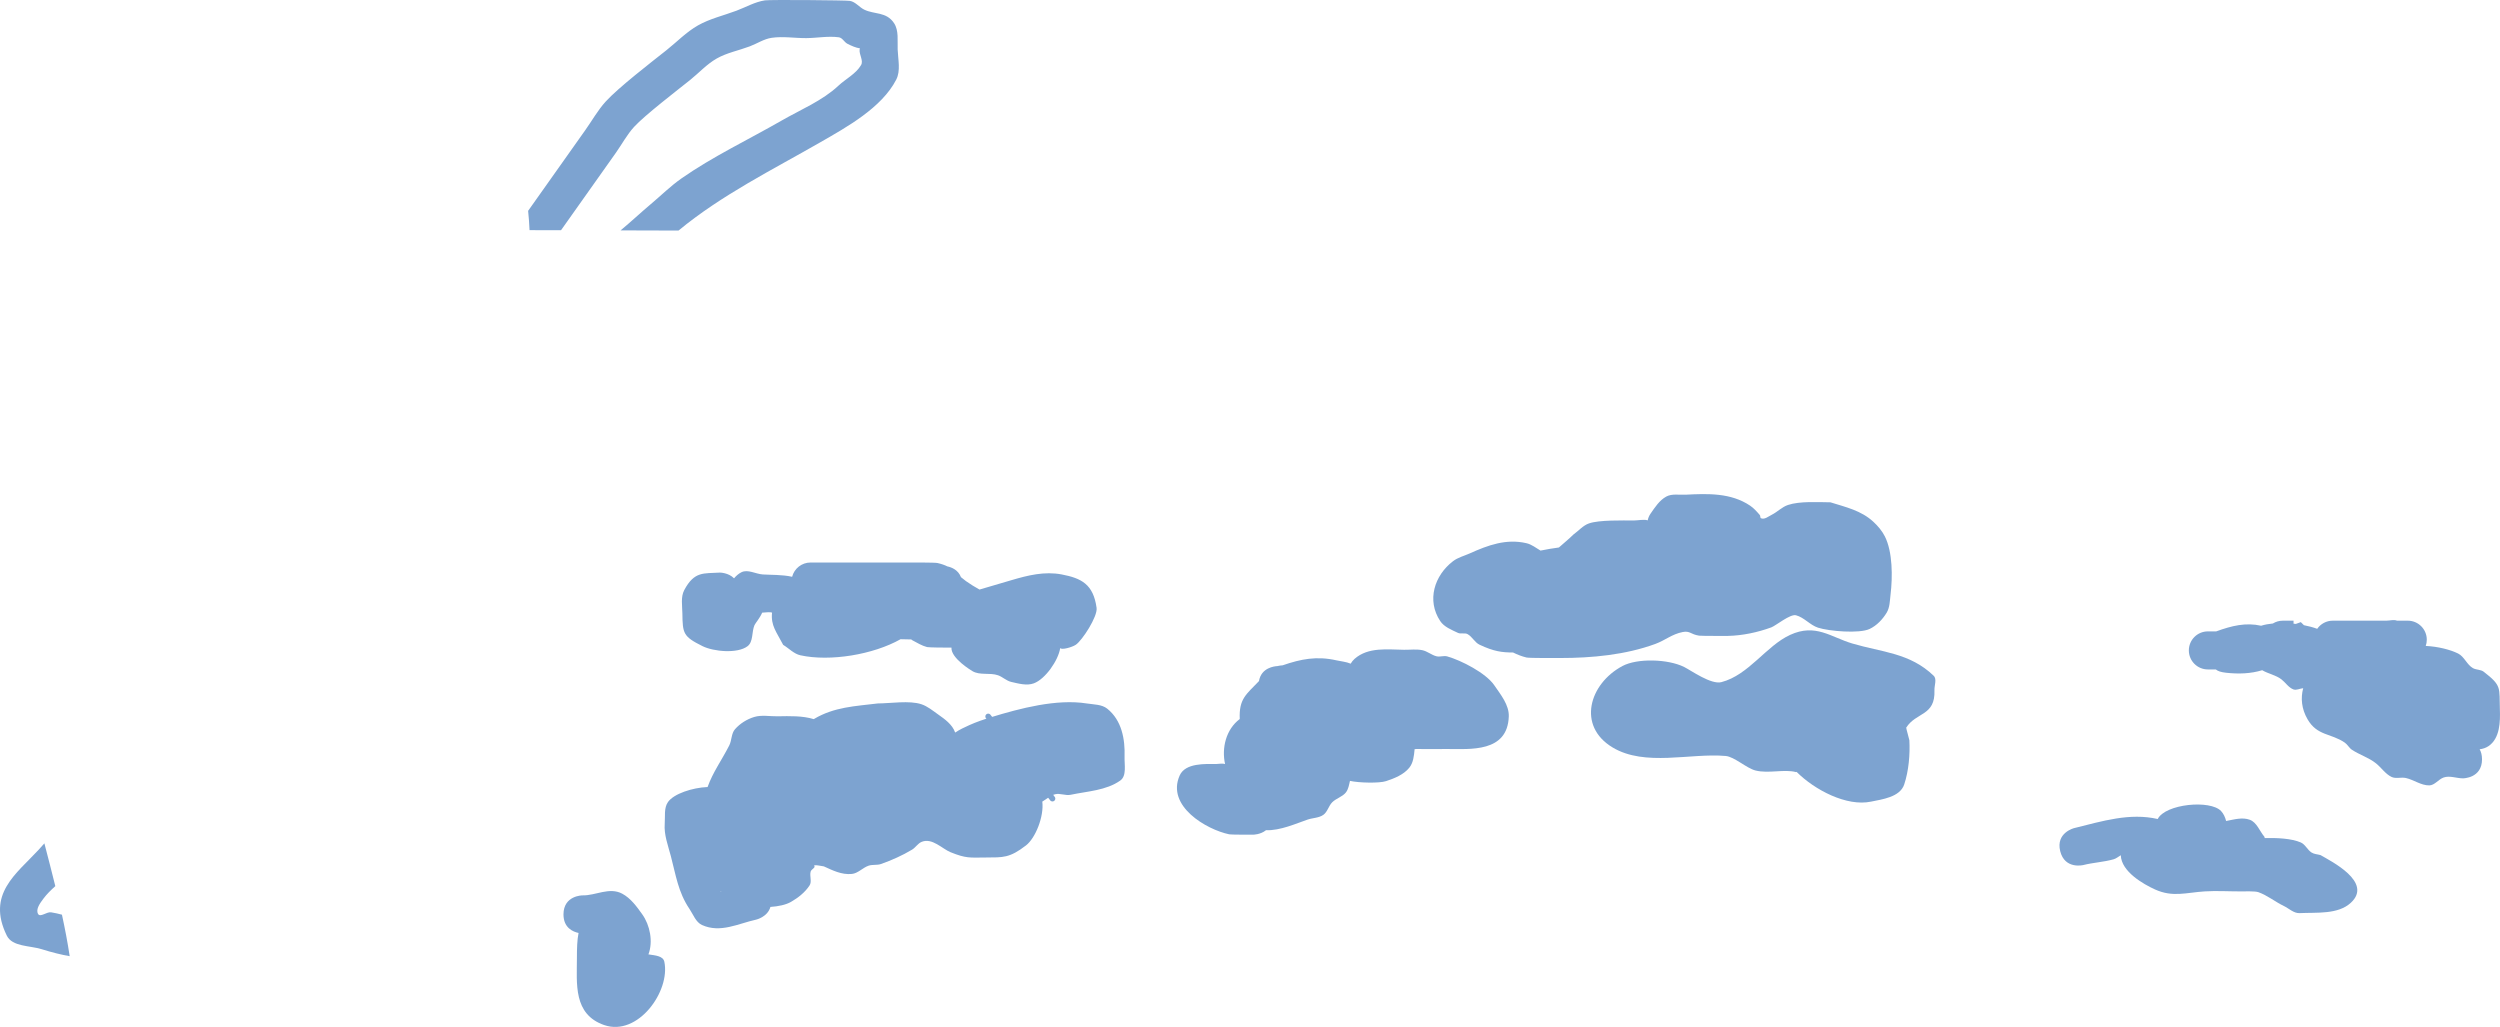 <svg version="1.1" xmlns="http://www.w3.org/2000/svg" xmlns:xlink="http://www.w3.org/1999/xlink" width="656.964" height="269.867" viewBox="0,0,656.964,269.867"><g transform="translate(159.396,152.562)"><g data-paper-data="{&quot;isPaintingLayer&quot;:true}" fill-rule="nonzero" stroke-linejoin="miter" stroke-miterlimit="10" stroke-dasharray="" stroke-dashoffset="0" style="mix-blend-mode: normal"><path d="M-5.679,-118.236c1.818,-2.548 3.349,-5.328 5.454,-7.644c3.313,-3.645 11.993,-10.349 15.91,-13.448c2.777,-2.197 5.267,-4.825 8.35,-6.567c3.129,-1.768 6.706,-2.584 10.072,-3.843c2.492,-0.932 4.87,-2.326 7.5,-2.727c1.377,-0.21 21.278,-0.041 22.341,0.134c1.445,0.239 2.436,1.643 3.748,2.294c2.643,1.311 5.835,0.495 7.859,3.568c1.281,1.945 0.855,4.596 0.944,6.924c0.1,2.639 0.827,5.565 -0.381,7.913c-3.806,7.406 -13.07,12.508 -19.821,16.389c-12.76,7.336 -26.041,13.891 -37.392,23.268c-5.074,-0.015 -10.148,-0.03 -15.221,-0.045c2.706,-2.239 5.272,-4.656 7.959,-6.919c2.667,-2.236 5.15,-4.711 8,-6.709c8.163,-5.724 17.719,-10.263 26.366,-15.234c5.003,-2.876 10.682,-5.197 14.883,-9.128c1.97,-1.844 4.619,-3.123 5.987,-5.449c0.693,-1.179 -0.529,-2.727 -0.381,-4.087c0.012,-0.106 0.045,-0.206 0.094,-0.3c-1.15,-0.183 -2.249,-0.684 -3.29,-1.209c-0.841,-0.424 -1.319,-1.577 -2.252,-1.706c-2.824,-0.39 -5.7,0.193 -8.551,0.215c-3.036,0.023 -6.104,-0.518 -9.108,-0.08c-2.044,0.298 -3.84,1.523 -5.773,2.251c-2.876,1.083 -5.978,1.668 -8.654,3.18c-2.63,1.486 -4.695,3.803 -7.053,5.691c-3.046,2.44 -11.943,9.27 -14.687,12.294c-1.849,2.037 -3.163,4.502 -4.744,6.754c-4.815,6.798 -9.63,13.596 -14.446,20.394c-2.757,-0.007 -5.514,-0.015 -8.272,-0.021c-0.075,-1.658 -0.188,-3.32 -0.373,-5.075c4.977,-7.026 9.954,-14.052 14.93,-21.078z" fill="#7da3d0" stroke="none" stroke-width="0.5" stroke-linecap="butt"/><path d="M-148.414,96.88c-3.136,-0.983 -7.741,-0.622 -9.191,-3.571c-5.373,-10.925 2.506,-16.23 8.353,-22.553c0.514,-0.556 1.019,-1.123 1.519,-1.696c0.974,3.744 1.952,7.488 2.873,11.241c-1.119,1.013 -2.208,2.052 -3.104,3.259c-0.852,1.147 -2.115,2.787 -1.43,4.041c0.548,1.004 2.275,-0.593 3.406,-0.422c0.97,0.147 1.925,0.369 2.872,0.624c0.785,3.617 1.481,7.25 2.032,10.906c-2.209,-0.386 -4.574,-0.965 -7.33,-1.828z" fill="#7da3d0" stroke="none" stroke-width="0.5" stroke-linecap="butt"/><path d="M435.745,67.678c3.227,-0.094 6.991,0.093 9.447,1.131c1.197,0.506 1.757,1.958 2.852,2.658c0.691,0.442 1.577,0.453 2.365,0.679c2.642,1.553 13.906,7.089 7.94,12.547c-3.375,3.088 -8.885,2.488 -13.455,2.702c-1.512,0.071 -2.77,-1.223 -4.135,-1.878c-2.29,-1.098 -4.304,-2.784 -6.697,-3.633c-0.862,-0.305 -3.893,-0.197 -4.619,-0.196c-3.107,0.006 -6.327,-0.201 -9.431,-0.006c-4.928,0.309 -8.42,1.62 -13.119,-0.515c-2.988,-1.358 -8.843,-4.656 -8.974,-8.985c-0.624,0.356 -1.188,0.868 -1.876,1.063c-2.605,0.738 -5.355,0.854 -7.981,1.517c0,0 -4.851,1.213 -6.063,-3.638c-1.213,-4.851 3.638,-6.063 3.638,-6.063c7.541,-1.868 14.619,-4.077 21.98,-2.398c2.036,-3.983 13.807,-5.112 16.65,-2.096c0.641,0.681 1.067,1.581 1.33,2.62c2.135,-0.407 4.281,-1.053 6.244,-0.315c1.835,0.69 2.551,2.978 3.826,4.467z" fill="#7da3d0" stroke="none" stroke-width="0.5" stroke-linecap="butt"/><path d="M43.063,85.762c-0.753,2.676 -3.786,3.35 -3.786,3.35c-4.601,1.003 -9.35,3.606 -14.197,1.406c-1.633,-0.741 -2.299,-2.759 -3.303,-4.244c-2.976,-4.402 -3.578,-8.933 -4.886,-13.873c-0.738,-2.787 -1.832,-5.625 -1.608,-8.499c0.15,-1.918 -0.248,-4.134 0.86,-5.707c1.524,-2.163 6.393,-3.771 10.404,-3.939c1.403,-3.919 3.669,-6.968 5.69,-10.918c0.686,-1.341 0.512,-3.127 1.505,-4.26c1.317,-1.503 3.14,-2.647 5.053,-3.227c1.97,-0.598 4.116,-0.142 6.175,-0.181c3.116,-0.059 6.583,-0.16 9.472,0.746c0.034,-0.02 0.068,-0.04 0.102,-0.06c5.314,-3.15 10.725,-3.326 16.737,-4.064c3.329,-0.01 8.294,-0.837 11.44,0.205c1.633,0.541 3,1.695 4.407,2.685c1.717,1.21 3.751,2.632 4.479,4.761c1.165,-0.781 2.455,-1.385 3.735,-1.96c1.865,-0.838 3.81,-1.497 5.765,-2.094c7.54,-2.301 17.161,-4.857 25.108,-3.59c1.817,0.29 3.912,0.215 5.35,1.364c3.853,3.081 4.704,8.078 4.557,12.589c-0.069,2.132 0.613,5.068 -1.128,6.301c-3.694,2.616 -8.625,2.81 -13.055,3.742c-1.322,0.278 -2.737,-0.46 -4.05,-0.143c-1.263,0.304 -2.256,1.288 -3.383,1.933c0.489,3.961 -1.835,9.613 -4.268,11.5c-4.344,3.369 -6.071,3.159 -10.573,3.191c-4.273,0.03 -5.146,0.266 -9.251,-1.381c-2.204,-0.884 -4.849,-3.872 -7.617,-2.73c-0.999,0.412 -1.59,1.488 -2.515,2.046c-2.568,1.549 -5.342,2.77 -8.168,3.774c-1.032,0.366 -2.219,0.088 -3.256,0.441c-1.551,0.528 -2.779,2.013 -4.41,2.171c-2.698,0.261 -5.047,-0.948 -7.355,-1.99c-0.822,-0.097 -1.641,-0.357 -2.465,-0.29c-0.162,0.013 0.101,0.347 0.017,0.487c-0.267,0.446 -0.882,0.681 -1.017,1.183c-0.315,1.169 0.38,2.606 -0.279,3.621c-1.186,1.827 -3.001,3.249 -4.888,4.336c-1.324,0.762 -3.307,1.18 -5.397,1.322zM30.152,81.783c-0.055,-0.023 -0.109,-0.047 -0.163,-0.071c-0.028,0.04 -0.029,0.076 0.02,0.104c0.058,0.034 0.104,0.015 0.144,-0.032z" fill="#7da3d0" stroke="none" stroke-width="0.5" stroke-linecap="butt"/><path d="M173.284,65.611c-1.457,1.166 -3.351,1.166 -3.351,1.166c-0.949,0 -5.765,0.022 -6.305,-0.09c-5.96,-1.241 -16.599,-7.406 -13.025,-15.458c1.49,-3.357 6.768,-3.022 9.684,-3.026c0.747,-0.001 1.534,-0.221 2.243,0.009c-0.929,-4.212 0.247,-9.114 3.861,-11.823c-0.233,-5.345 1.712,-6.462 5.056,-9.971c0.59,-3.562 4.133,-3.903 4.806,-3.935c0.489,-0.115 0.964,-0.183 1.426,-0.211c4.769,-1.656 8.957,-2.478 14.134,-1.303c1.242,0.282 2.564,0.374 3.728,0.874c0.281,-0.467 0.607,-0.897 1.017,-1.259c3.606,-3.182 8.709,-2.441 13.032,-2.392c1.586,0.018 3.202,-0.21 4.757,0.102c1.334,0.268 2.431,1.279 3.751,1.608c0.913,0.228 1.918,-0.227 2.823,0.032c3.713,1.059 10.14,4.352 12.349,7.572c1.708,2.491 3.929,5.196 3.824,8.214c-0.33,9.524 -10.151,8.549 -16.25,8.549c-2.677,0 -5.362,0.055 -8.039,0c-0.147,-0.003 -0.303,0.015 -0.461,0.037c-0.161,1.742 -0.335,3.584 -1.412,4.9c-1.482,1.813 -3.866,2.768 -6.089,3.503c-1.78,0.589 -7.077,0.465 -9.487,-0.061c-0.254,1.062 -0.41,2.21 -1.086,3.053c-0.917,1.142 -2.531,1.527 -3.57,2.559c-0.961,0.954 -1.239,2.537 -2.346,3.316c-1.177,0.828 -2.772,0.78 -4.135,1.242c-2.874,0.974 -7.171,2.936 -10.936,2.793z" fill="#7da3d0" stroke="none" stroke-width="0.5" stroke-linecap="butt"/><path d="M238.226,18.908c-2.895,-0.013 -4.997,-0.25 -8.813,-2.045c-1.272,-0.598 -1.929,-2.115 -3.162,-2.791c-0.741,-0.407 -1.753,0.042 -2.516,-0.322c-1.684,-0.803 -3.627,-1.547 -4.66,-3.101c-3.626,-5.458 -1.523,-12.003 3.36,-15.735c1.29,-0.986 2.935,-1.39 4.416,-2.056c4.733,-2.128 9.538,-3.924 14.9,-2.67c1.351,0.316 2.475,1.23 3.68,1.939c1.587,-0.322 3.187,-0.601 4.831,-0.817c1.265,-1.14 2.606,-2.2 3.812,-3.403c1.367,-0.976 2.513,-2.379 4.1,-2.929c2.686,-0.931 8.822,-0.766 11.82,-0.766c1.046,0 2.672,-0.365 3.598,-0.031c0.129,-0.614 0.372,-1.209 0.722,-1.714c1.169,-1.687 2.36,-3.555 4.162,-4.537c1.491,-0.812 3.374,-0.405 5.07,-0.493c5.811,-0.304 11.928,-0.515 16.96,2.88c0.978,0.66 1.776,1.564 2.548,2.457c0.198,0.229 0.041,0.722 0.314,0.852c0.896,0.425 1.944,-0.473 2.831,-0.917c1.484,-0.743 2.687,-2.049 4.262,-2.574c3.109,-1.036 7.949,-0.73 11.155,-0.697c4.036,1.271 8.061,2.135 11.29,5.122c1.187,1.098 2.267,2.371 3,3.812c2.084,4.096 2.057,10.753 1.508,15.291c-0.196,1.617 -0.176,3.387 -1.021,4.78c-1.068,1.761 -2.609,3.383 -4.469,4.268c-2.714,1.291 -10.718,0.595 -13.569,-0.331c-2.107,-0.684 -3.648,-2.699 -5.791,-3.26c-1.522,-0.398 -5.324,2.755 -6.479,3.179c-3.595,1.319 -7.59,2.163 -11.408,2.244c-0.469,0 -7.02,0.022 -7.577,-0.065c-2.257,-0.353 -2.387,-1.332 -4.314,-0.952c-2.842,0.56 -4.56,2.163 -7.194,3.129c-7.848,2.877 -16.665,3.696 -24.961,3.696c-0.357,0 -8.116,0.053 -8.893,-0.134c-1.225,-0.295 -2.388,-0.754 -3.513,-1.308z" fill="#7da3d0" stroke="none" stroke-width="0.5" stroke-linecap="butt"/><path d="M78.321,-4.743c1.391,0 7.936,-0.031 8.651,0.134c1.081,0.249 1.896,0.542 2.568,0.882c1.135,0.241 2.863,0.921 3.59,2.836c0.382,0.327 0.81,0.671 1.31,1.033c1.119,0.808 2.326,1.532 3.564,2.223c2.821,-0.818 5.637,-1.653 8.435,-2.48c4.247,-1.255 8.65,-2.359 13.175,-1.49c5.167,0.992 8.3,2.562 9.159,8.785c0.311,2.256 -3.76,8.54 -5.459,9.688c-0.979,0.661 -3.786,1.45 -4.098,0.855c-0.505,3.286 -3.931,8.175 -6.94,9.288c-1.859,0.687 -4.001,0.062 -5.934,-0.374c-1.265,-0.285 -2.251,-1.321 -3.475,-1.748c-2.143,-0.746 -4.772,0.079 -6.719,-1.086c-0.123,-0.074 -5.701,-3.368 -5.512,-6.179c-1.604,0.015 -5.958,-0.031 -6.403,-0.143c-1.391,-0.35 -2.632,-1.146 -3.905,-1.807c-0.088,-0.046 -0.172,-0.116 -0.252,-0.201c-0.952,-0.025 -1.894,-0.051 -2.814,-0.061c-7.196,4.061 -18.523,5.929 -26.313,4.228c-1.728,-0.377 -3.027,-1.83 -4.54,-2.745c-1.733,-3.366 -3.285,-5.034 -2.921,-8.476c-0.148,-0.044 -0.296,-0.077 -0.442,-0.088c-0.708,-0.053 -1.439,0.081 -2.152,0.103c-0.588,1.395 -1.814,2.811 -2.017,3.277c-0.774,1.781 -0.276,4.356 -1.818,5.535c-2.632,2.013 -8.926,1.436 -11.842,-0.012c-5.095,-2.53 -5.22,-3.319 -5.293,-8.591c-0.028,-2.052 -0.469,-4.325 0.493,-6.138c2.667,-5.022 5.105,-4.321 9.361,-4.599c0,0 2.245,0 3.727,1.505c0.549,-0.659 1.18,-1.219 1.939,-1.597c1.686,-0.839 3.74,0.459 5.619,0.582c2.056,0.134 5.118,0.025 7.703,0.612c0.555,-2.156 2.513,-3.749 4.842,-3.749c7.355,0 17.358,0 24.713,0z" fill="#7da3d0" stroke="none" stroke-width="0.5" stroke-linecap="butt"/><path d="M-7.358,92.604c-1.465,-0.304 -3.963,-1.34 -3.963,-4.874c0,-5 5,-5 5,-5c3.401,0.096 7.051,-2.268 10.451,-0.436c2.215,1.193 3.794,3.371 5.254,5.42c2.032,2.852 2.891,7.165 1.621,10.522c-0,0.001 -0.001,0.002 -0.001,0.002c1.816,0.278 3.854,0.393 4.179,1.932c1.633,7.745 -6.945,19.709 -15.807,16.642c-8.177,-2.83 -7.166,-10.907 -7.166,-17.608c0,-2.407 0.05,-4.721 0.433,-6.6z" fill="#7da3d0" stroke="none" stroke-width="0.5" stroke-linecap="butt"/><path d="M312.583,50.339c-3.095,-0.844 -7.194,0.439 -10.648,-0.424c-2.382,-0.595 -5.549,-3.614 -7.847,-3.818c-9.294,-0.826 -21.19,2.875 -29.716,-2.24c-9.382,-5.629 -6.17,-16.73 2.593,-21.403c3.896,-2.078 11.966,-1.864 16.217,0.261c1.828,0.914 7.072,4.68 9.767,3.981c7.214,-1.871 11.743,-9.519 18.081,-12.424c6.696,-3.069 10.638,0.577 16.335,2.27c7.764,2.306 15.118,2.442 21.372,8.466c0.917,0.883 0.163,2.542 0.212,3.815c0.262,6.817 -4.802,5.705 -7.42,9.827c-0.064,0.101 0.813,3.073 0.825,3.302c0.204,3.696 -0.16,8.035 -1.351,11.627c-1.117,3.368 -5.911,3.925 -8.727,4.517c-6.387,1.343 -14.8,-3.062 -19.568,-7.831z" fill="#7da3d0" stroke="none" stroke-width="0.5" stroke-linecap="butt"/><path d="M443.279,28.605c-1.276,-0.479 -2.058,-1.79 -3.133,-2.629c-1.475,-1.151 -3.456,-1.463 -5.067,-2.415c-3.057,0.929 -6.214,1.02 -9.45,0.67c-1.389,-0.15 -2.205,-0.423 -2.741,-0.874h-2.087c-2.761,0 -5,-2.239 -5,-5c0,-2.761 2.239,-5 5,-5h2.19c4.136,-1.505 7.784,-2.382 11.806,-1.483c0.013,-0.004 0.025,-0.008 0.038,-0.012c0.898,-0.28 1.933,-0.47 3.045,-0.578c0.762,-0.47 1.66,-0.741 2.62,-0.741h2.814v0.789c0.201,0.02 0.401,0.043 0.601,0.067l1.312,-0.475c0.283,0.251 0.548,0.53 0.813,0.807c1.266,0.245 2.457,0.566 3.491,0.951c0.904,-1.293 2.404,-2.139 4.101,-2.139c3.752,0 10.319,0 14.071,0c0.938,0 1.943,-0.347 2.814,0h2.814c2.761,0 5,2.239 5,5c0,0.573 -0.096,1.123 -0.273,1.635c3.257,0.167 6.444,0.978 8.499,1.996c1.64,0.813 2.316,2.963 3.918,3.85c0.865,0.479 2.031,0.334 2.814,0.938c4.83,3.726 4.054,4.185 4.248,9.882c0.107,3.128 0.068,7.638 -3.015,9.685c-0.695,0.461 -1.475,0.697 -2.299,0.814c0.38,0.67 0.623,1.53 0.623,2.634c0,5 -5,5 -5,5c-1.707,0 -3.512,-0.795 -5.118,-0.215c-1.34,0.485 -2.32,2.046 -3.745,2.064c-2.151,0.027 -4.055,-1.469 -6.154,-1.94c-1.234,-0.277 -2.647,0.267 -3.782,-0.29c-1.619,-0.795 -2.663,-2.439 -4.071,-3.567c-1.888,-1.512 -4.307,-2.223 -6.32,-3.563c-0.736,-0.49 -1.148,-1.374 -1.876,-1.876c-3.592,-2.48 -7.239,-1.748 -9.772,-6.118c-1.595,-2.752 -1.851,-5.546 -1.156,-8.182c-0.849,0.067 -1.779,0.614 -2.575,0.315z" fill="#7da3d0" stroke="none" stroke-width="0.5" stroke-linecap="butt"/><path d="M58.076,47.915l16.886,23.452" fill="none" stroke="#7da3d0" stroke-width="1.5" stroke-linecap="round"/><path d="M117.175,57.296l-16.886,-21.576" fill="none" stroke="#7da3d0" stroke-width="1.5" stroke-linecap="round"/></g></g></svg>